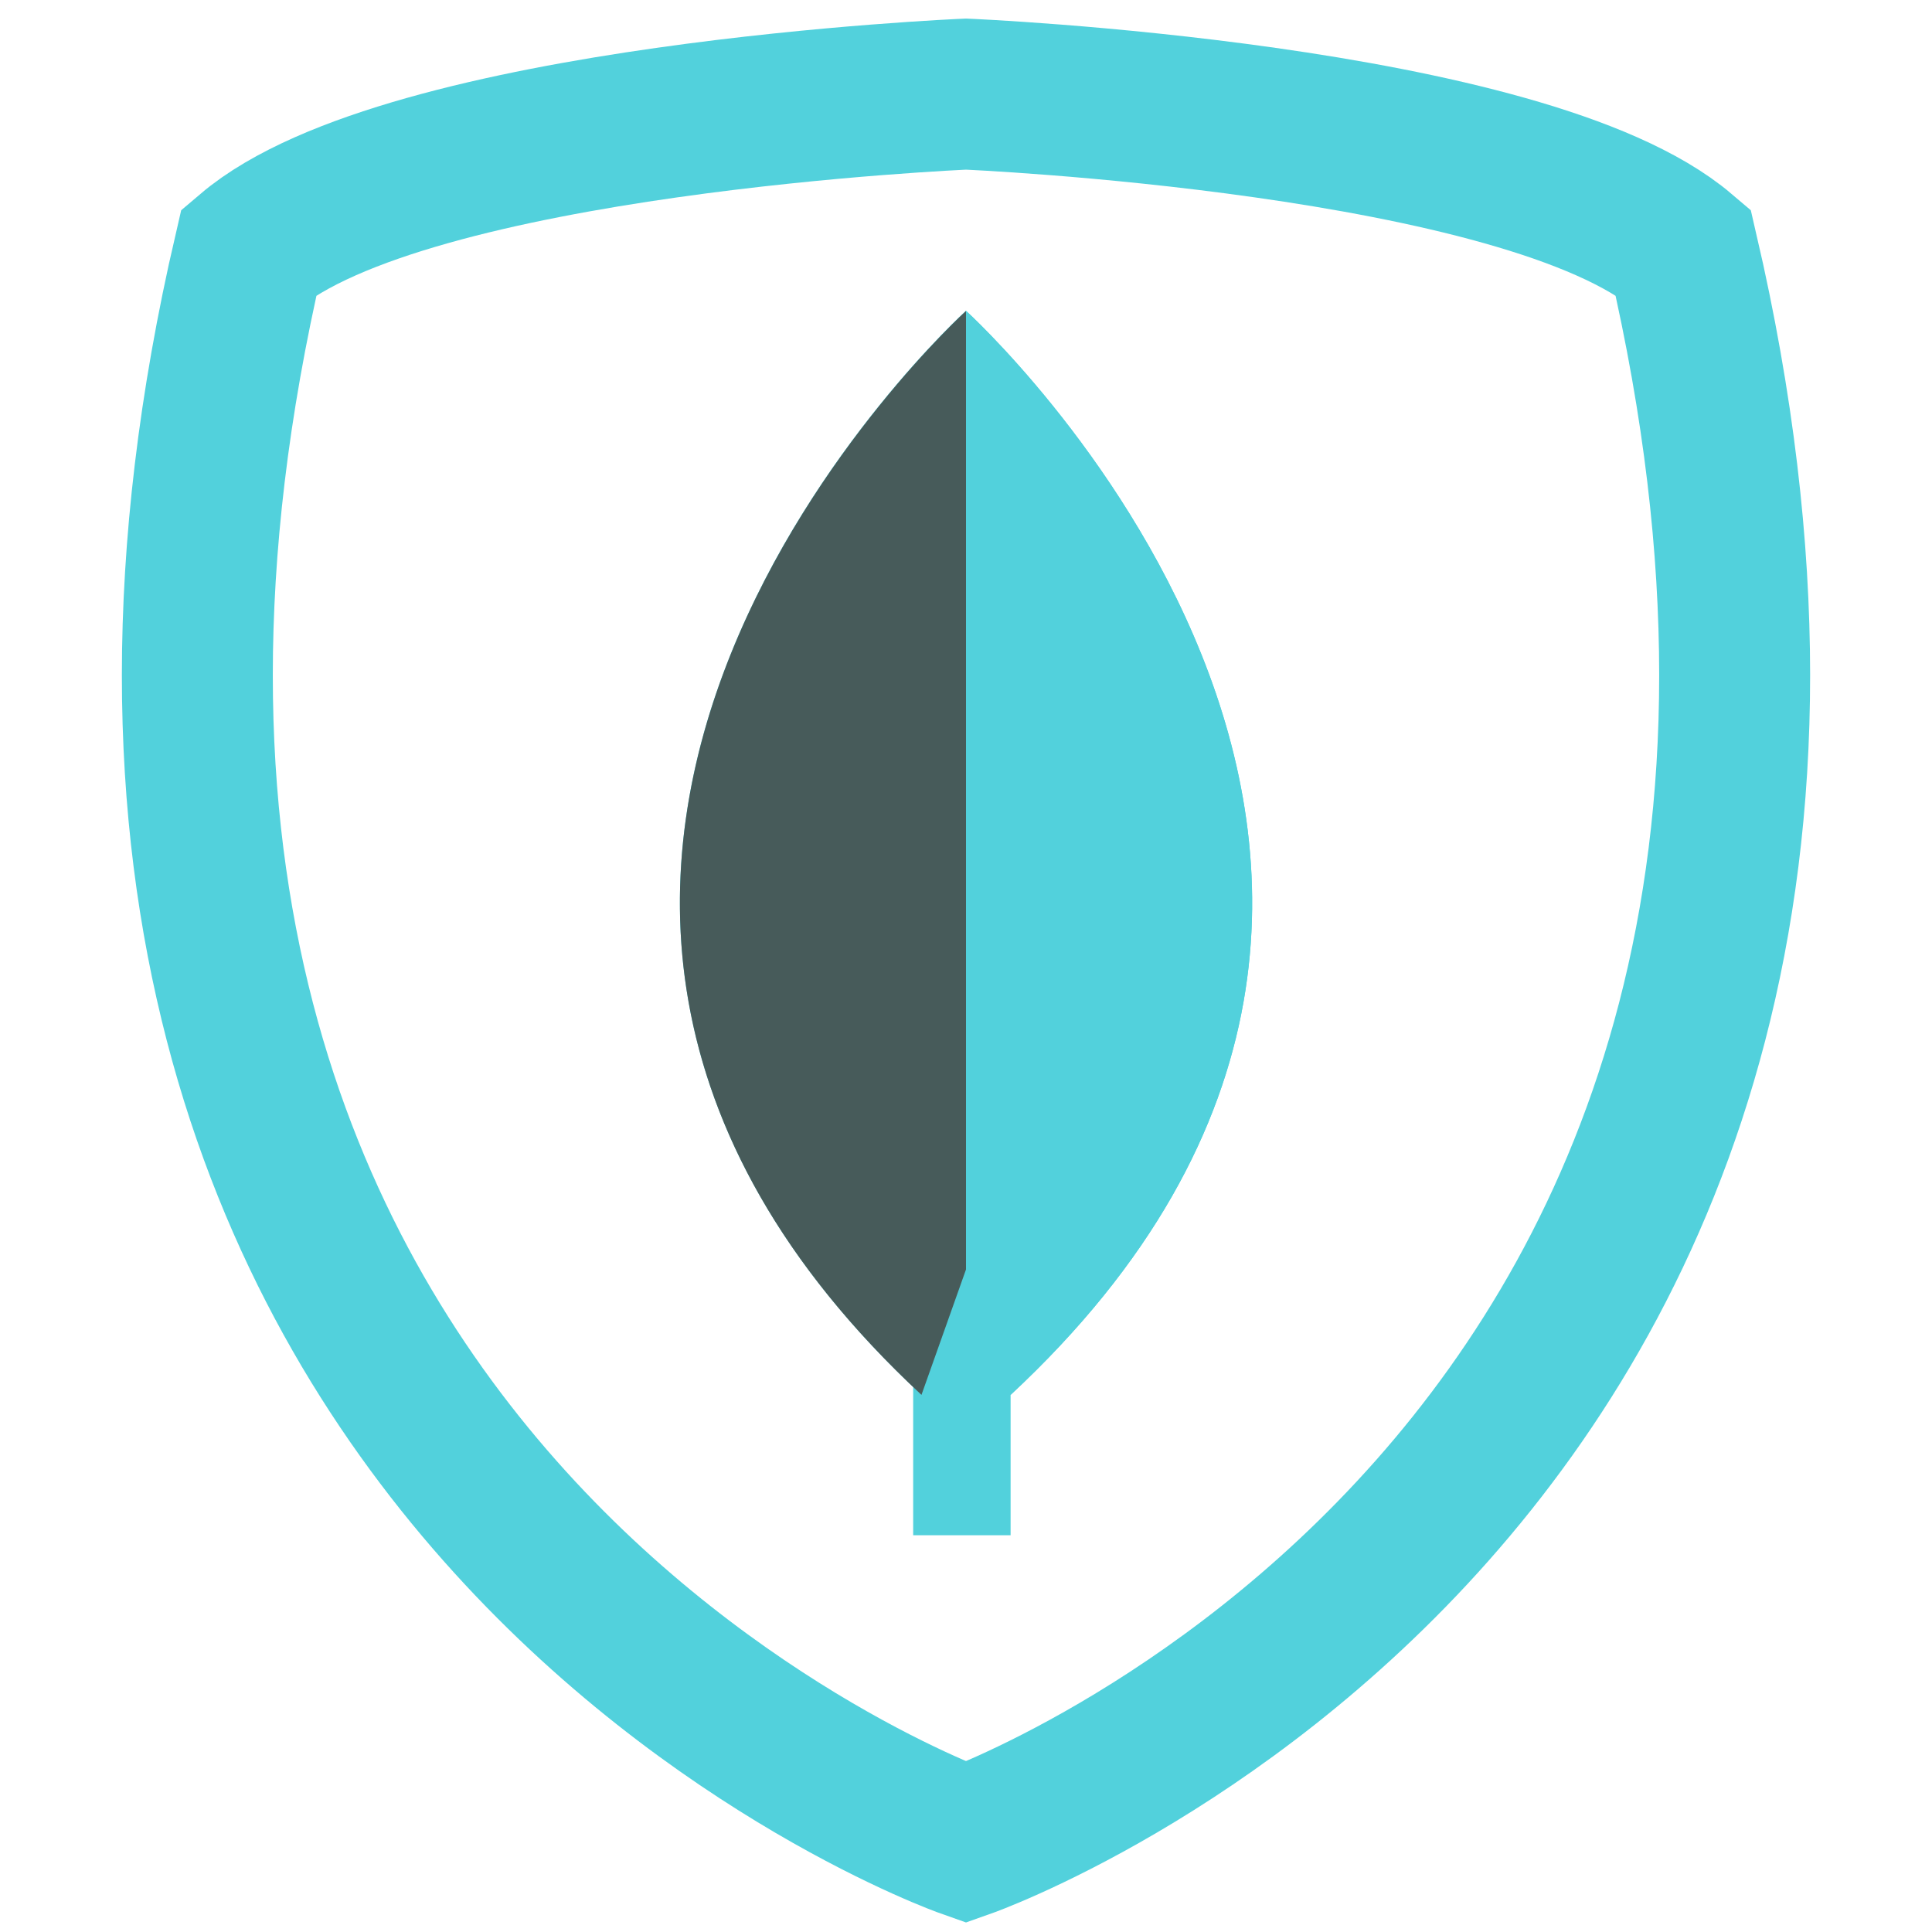 <svg id="Final_Icons" data-name="Final Icons" xmlns="http://www.w3.org/2000/svg" viewBox="0 0 256 256"><defs><style>.cls-1{fill:none;stroke:#52d1dc;stroke-miterlimit:10;stroke-width:20px;}.cls-2{fill:#52d1dc;}.cls-3{fill:#475b5a;}</style></defs><path class="cls-1" d="M128,244.13s-133.08-47-95-210.79c20.87-17.74,95-20.87,95-20.87s74.13,3.13,95,20.87C261.08,197.12,128,244.13,128,244.13Z"/><path class="cls-2" d="M133.91,184.83v18.6H121V183.79C47.58,114,128,41.17,128,41.17S209.23,114.74,133.91,184.83Z"/><path class="cls-2" d="M133.91,184.83,128,168.21v-127S209.23,114.74,133.91,184.83Z"/><path class="cls-3" d="M122.1,184.83,128,168.21v-127S46.78,114.74,122.1,184.83Z"/></svg>